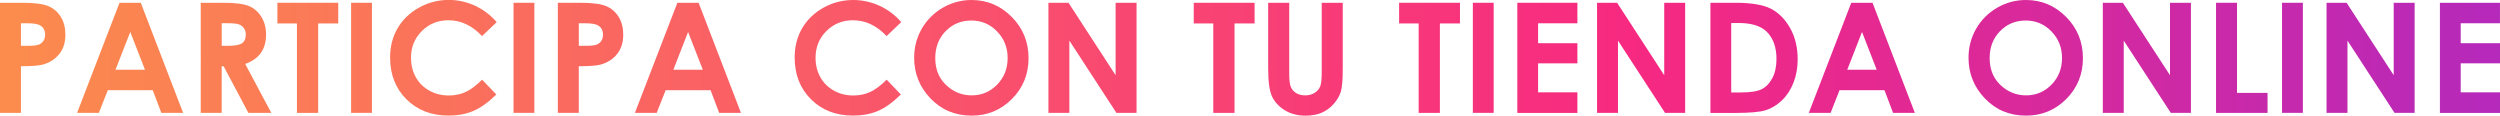 <?xml version="1.0" encoding="utf-8"?>
<!-- Generator: Adobe Illustrator 23.0.2, SVG Export Plug-In . SVG Version: 6.00 Build 0)  -->
<svg version="1.1" id="Capa_1" xmlns="http://www.w3.org/2000/svg" xmlns:xlink="http://www.w3.org/1999/xlink" x="0px" y="0px"
	 viewBox="0 0 659.06 30.49" style="enable-background:new 0 0 659.06 30.49;" xml:space="preserve">
<style type="text/css">
	.st0{fill:url(#SVGID_1_);}
	.st1{fill:url(#SVGID_2_);}
	.st2{fill:url(#SVGID_3_);}
	.st3{fill:url(#SVGID_4_);}
	.st4{fill:url(#SVGID_5_);}
	.st5{fill:url(#SVGID_6_);}
	.st6{fill:url(#SVGID_7_);}
	.st7{fill:url(#SVGID_8_);}
	.st8{fill:url(#SVGID_9_);}
	.st9{fill:url(#SVGID_10_);}
	.st10{fill:url(#SVGID_11_);}
	.st11{fill:url(#SVGID_12_);}
	.st12{fill:url(#SVGID_13_);}
	.st13{fill:url(#SVGID_14_);}
	.st14{fill:url(#SVGID_15_);}
	.st15{fill:url(#SVGID_16_);}
	.st16{fill:url(#SVGID_17_);}
	.st17{fill:url(#SVGID_18_);}
	.st18{fill:url(#SVGID_19_);}
	.st19{fill:url(#SVGID_20_);}
	.st20{fill:url(#SVGID_21_);}
	.st21{fill:url(#SVGID_22_);}
	.st22{fill:url(#SVGID_23_);}
	.st23{fill:url(#SVGID_24_);}
	.st24{fill:url(#SVGID_25_);}
	.st25{fill:url(#SVGID_26_);}
</style>
<g>
	<linearGradient id="SVGID_1_" gradientUnits="userSpaceOnUse" x1="-33.727" y1="15.243" x2="694.134" y2="15.243">
		<stop  offset="0" style="stop-color:#FC9449"/>
		<stop  offset="0.637" style="stop-color:#F72981"/>
		<stop  offset="1" style="stop-color:#AB29C4"/>
	</linearGradient>
	<path class="st0" d="M0,0.73h5.86c3.17,0,5.46,0.29,6.86,0.88c1.4,0.59,2.51,1.53,3.31,2.84c0.81,1.31,1.21,2.88,1.21,4.71
		c0,2.03-0.53,3.71-1.59,5.05c-1.06,1.34-2.5,2.28-4.31,2.8c-1.07,0.3-3.01,0.45-5.82,0.45v12.29H0V0.73z M5.52,12.08h1.76
		c1.38,0,2.34-0.1,2.88-0.3c0.54-0.2,0.96-0.52,1.27-0.98c0.31-0.46,0.46-1.01,0.46-1.65c0-1.12-0.43-1.94-1.3-2.45
		c-0.63-0.38-1.8-0.57-3.51-0.57H5.52V12.08z"/>
	<linearGradient id="SVGID_2_" gradientUnits="userSpaceOnUse" x1="-33.727" y1="15.243" x2="694.134" y2="15.243">
		<stop  offset="0" style="stop-color:#FC9449"/>
		<stop  offset="0.637" style="stop-color:#F72981"/>
		<stop  offset="1" style="stop-color:#AB29C4"/>
	</linearGradient>
	<path class="st1" d="M31.51,0.73h5.6l11.16,29.02h-5.74l-2.27-5.98H28.42l-2.36,5.98h-5.74L31.51,0.73z M34.34,8.42l-3.89,9.97
		h7.77L34.34,8.42z"/>
	<linearGradient id="SVGID_3_" gradientUnits="userSpaceOnUse" x1="-33.727" y1="15.243" x2="694.134" y2="15.243">
		<stop  offset="0" style="stop-color:#FC9449"/>
		<stop  offset="0.637" style="stop-color:#F72981"/>
		<stop  offset="1" style="stop-color:#AB29C4"/>
	</linearGradient>
	<path class="st2" d="M52.92,0.73h5.85c3.21,0,5.49,0.29,6.85,0.86c1.36,0.57,2.45,1.52,3.28,2.85c0.83,1.33,1.24,2.9,1.24,4.72
		c0,1.91-0.46,3.5-1.37,4.79c-0.91,1.28-2.29,2.25-4.13,2.91l6.88,12.9h-6.04l-6.53-12.29h-0.51v12.29h-5.52V0.73z M58.45,12.08
		h1.73c1.76,0,2.97-0.23,3.63-0.69s0.99-1.23,0.99-2.3c0-0.63-0.16-1.18-0.49-1.65c-0.33-0.47-0.77-0.8-1.32-1.01
		c-0.55-0.2-1.56-0.31-3.03-0.31h-1.51V12.08z"/>
	<linearGradient id="SVGID_4_" gradientUnits="userSpaceOnUse" x1="-33.727" y1="15.243" x2="694.134" y2="15.243">
		<stop  offset="0" style="stop-color:#FC9449"/>
		<stop  offset="0.637" style="stop-color:#F72981"/>
		<stop  offset="1" style="stop-color:#AB29C4"/>
	</linearGradient>
	<path class="st3" d="M73.13,0.73h16.04v5.45h-5.29v23.58h-5.6V6.18h-5.15V0.73z"/>
	<linearGradient id="SVGID_5_" gradientUnits="userSpaceOnUse" x1="-33.727" y1="15.243" x2="694.134" y2="15.243">
		<stop  offset="0" style="stop-color:#FC9449"/>
		<stop  offset="0.637" style="stop-color:#F72981"/>
		<stop  offset="1" style="stop-color:#AB29C4"/>
	</linearGradient>
	<path class="st4" d="M92.56,0.73h5.49v29.02h-5.49V0.73z"/>
	<linearGradient id="SVGID_6_" gradientUnits="userSpaceOnUse" x1="-33.727" y1="15.243" x2="694.134" y2="15.243">
		<stop  offset="0" style="stop-color:#FC9449"/>
		<stop  offset="0.637" style="stop-color:#F72981"/>
		<stop  offset="1" style="stop-color:#AB29C4"/>
	</linearGradient>
	<path class="st5" d="M130.94,5.83l-3.86,3.68c-2.63-2.78-5.59-4.17-8.87-4.17c-2.77,0-5.11,0.95-7.01,2.85
		c-1.9,1.9-2.85,4.23-2.85,7.01c0,1.93,0.42,3.65,1.26,5.15c0.84,1.5,2.03,2.68,3.57,3.54c1.54,0.86,3.25,1.28,5.13,1.28
		c1.6,0,3.07-0.3,4.4-0.9c1.33-0.6,2.79-1.69,4.38-3.27l3.75,3.91c-2.14,2.09-4.17,3.54-6.08,4.35c-1.91,0.81-4.09,1.21-6.53,1.21
		c-4.51,0-8.2-1.43-11.08-4.29c-2.87-2.86-4.31-6.53-4.31-11c0-2.89,0.65-5.47,1.96-7.72c1.31-2.25,3.18-4.06,5.62-5.43
		c2.44-1.37,5.07-2.05,7.88-2.05c2.39,0,4.7,0.51,6.92,1.52C127.42,2.53,129.33,3.97,130.94,5.83z"/>
	<linearGradient id="SVGID_7_" gradientUnits="userSpaceOnUse" x1="-33.727" y1="15.243" x2="694.134" y2="15.243">
		<stop  offset="0" style="stop-color:#FC9449"/>
		<stop  offset="0.637" style="stop-color:#F72981"/>
		<stop  offset="1" style="stop-color:#AB29C4"/>
	</linearGradient>
	<path class="st6" d="M135.38,0.73h5.49v29.02h-5.49V0.73z"/>
	<linearGradient id="SVGID_8_" gradientUnits="userSpaceOnUse" x1="-33.727" y1="15.243" x2="694.134" y2="15.243">
		<stop  offset="0" style="stop-color:#FC9449"/>
		<stop  offset="0.637" style="stop-color:#F72981"/>
		<stop  offset="1" style="stop-color:#AB29C4"/>
	</linearGradient>
	<path class="st7" d="M147.06,0.73h5.86c3.17,0,5.46,0.29,6.86,0.88c1.4,0.59,2.51,1.53,3.31,2.84c0.81,1.31,1.21,2.88,1.21,4.71
		c0,2.03-0.53,3.71-1.59,5.05c-1.06,1.34-2.5,2.28-4.31,2.8c-1.07,0.3-3.01,0.45-5.82,0.45v12.29h-5.52V0.73z M152.59,12.08h1.76
		c1.38,0,2.34-0.1,2.88-0.3c0.54-0.2,0.96-0.52,1.27-0.98c0.31-0.46,0.46-1.01,0.46-1.65c0-1.12-0.43-1.94-1.3-2.45
		c-0.63-0.38-1.8-0.57-3.51-0.57h-1.56V12.08z"/>
	<linearGradient id="SVGID_9_" gradientUnits="userSpaceOnUse" x1="-33.727" y1="15.243" x2="694.134" y2="15.243">
		<stop  offset="0" style="stop-color:#FC9449"/>
		<stop  offset="0.637" style="stop-color:#F72981"/>
		<stop  offset="1" style="stop-color:#AB29C4"/>
	</linearGradient>
	<path class="st8" d="M178.57,0.73h5.6l11.16,29.02h-5.74l-2.27-5.98h-11.84l-2.36,5.98h-5.74L178.57,0.73z M181.4,8.42l-3.89,9.97
		h7.77L181.4,8.42z"/>
	<linearGradient id="SVGID_10_" gradientUnits="userSpaceOnUse" x1="-33.727" y1="15.243" x2="694.134" y2="15.243">
		<stop  offset="0" style="stop-color:#FC9449"/>
		<stop  offset="0.637" style="stop-color:#F72981"/>
		<stop  offset="1" style="stop-color:#AB29C4"/>
	</linearGradient>
	<path class="st9" d="M237.59,5.83l-3.86,3.68c-2.63-2.78-5.59-4.17-8.87-4.17c-2.77,0-5.11,0.95-7.01,2.85
		c-1.9,1.9-2.85,4.23-2.85,7.01c0,1.93,0.42,3.65,1.26,5.15c0.84,1.5,2.03,2.68,3.57,3.54c1.54,0.86,3.25,1.28,5.13,1.28
		c1.6,0,3.07-0.3,4.4-0.9c1.33-0.6,2.79-1.69,4.38-3.27l3.75,3.91c-2.14,2.09-4.17,3.54-6.08,4.35c-1.91,0.81-4.09,1.21-6.53,1.21
		c-4.51,0-8.2-1.43-11.08-4.29c-2.87-2.86-4.31-6.53-4.31-11c0-2.89,0.65-5.47,1.96-7.72c1.31-2.25,3.18-4.06,5.62-5.43
		C219.5,0.68,222.13,0,224.94,0c2.39,0,4.7,0.51,6.92,1.52C234.07,2.53,235.98,3.97,237.59,5.83z"/>
	<linearGradient id="SVGID_11_" gradientUnits="userSpaceOnUse" x1="-33.727" y1="15.243" x2="694.134" y2="15.243">
		<stop  offset="0" style="stop-color:#FC9449"/>
		<stop  offset="0.637" style="stop-color:#F72981"/>
		<stop  offset="1" style="stop-color:#AB29C4"/>
	</linearGradient>
	<path class="st10" d="M256.13,0c4.11,0,7.64,1.49,10.59,4.46c2.95,2.97,4.43,6.6,4.43,10.87c0,4.24-1.46,7.82-4.37,10.75
		c-2.92,2.93-6.45,4.4-10.61,4.4c-4.36,0-7.98-1.51-10.86-4.52c-2.88-3.01-4.32-6.59-4.32-10.73c0-2.78,0.67-5.33,2.01-7.66
		c1.34-2.33,3.19-4.17,5.54-5.54C250.89,0.68,253.42,0,256.13,0z M256.07,5.41c-2.69,0-4.94,0.93-6.77,2.8
		c-1.83,1.87-2.74,4.24-2.74,7.12c0,3.21,1.15,5.75,3.46,7.62c1.79,1.46,3.84,2.19,6.16,2.19c2.62,0,4.85-0.95,6.7-2.84
		c1.84-1.89,2.76-4.23,2.76-7.01c0-2.76-0.93-5.1-2.79-7.01C260.99,6.36,258.73,5.41,256.07,5.41z"/>
	<linearGradient id="SVGID_12_" gradientUnits="userSpaceOnUse" x1="-33.727" y1="15.243" x2="694.134" y2="15.243">
		<stop  offset="0" style="stop-color:#FC9449"/>
		<stop  offset="0.637" style="stop-color:#F72981"/>
		<stop  offset="1" style="stop-color:#AB29C4"/>
	</linearGradient>
	<path class="st11" d="M276.38,0.73h5.3l12.42,19.1V0.73h5.52v29.02h-5.31l-12.4-19.04v19.04h-5.52V0.73z"/>
	<linearGradient id="SVGID_13_" gradientUnits="userSpaceOnUse" x1="-33.727" y1="15.243" x2="694.134" y2="15.243">
		<stop  offset="0" style="stop-color:#FC9449"/>
		<stop  offset="0.637" style="stop-color:#F72981"/>
		<stop  offset="1" style="stop-color:#AB29C4"/>
	</linearGradient>
	<path class="st12" d="M314.7,0.73h16.04v5.45h-5.29v23.58h-5.6V6.18h-5.15V0.73z"/>
	<linearGradient id="SVGID_14_" gradientUnits="userSpaceOnUse" x1="-33.727" y1="15.608" x2="694.134" y2="15.608">
		<stop  offset="0" style="stop-color:#FC9449"/>
		<stop  offset="0.637" style="stop-color:#F72981"/>
		<stop  offset="1" style="stop-color:#AB29C4"/>
	</linearGradient>
	<path class="st13" d="M334.33,0.73h5.54V19.5c0,1.62,0.14,2.76,0.43,3.43c0.28,0.67,0.75,1.21,1.4,1.61c0.65,0.4,1.44,0.6,2.36,0.6
		c0.97,0,1.81-0.22,2.52-0.67c0.7-0.45,1.19-1.01,1.46-1.7c0.27-0.69,0.4-2.01,0.4-3.95V0.73h5.54v17.3c0,2.92-0.16,4.95-0.49,6.08
		c-0.33,1.13-0.96,2.22-1.89,3.28c-0.93,1.05-2,1.83-3.21,2.34c-1.21,0.51-2.62,0.76-4.22,0.76c-2.11,0-3.94-0.48-5.5-1.45
		c-1.56-0.97-2.67-2.18-3.34-3.63c-0.67-1.45-1.01-3.91-1.01-7.37V0.73z"/>
	<linearGradient id="SVGID_15_" gradientUnits="userSpaceOnUse" x1="-33.727" y1="15.243" x2="694.134" y2="15.243">
		<stop  offset="0" style="stop-color:#FC9449"/>
		<stop  offset="0.637" style="stop-color:#F72981"/>
		<stop  offset="1" style="stop-color:#AB29C4"/>
	</linearGradient>
	<path class="st14" d="M368.84,0.73h16.04v5.45h-5.29v23.58h-5.6V6.18h-5.15V0.73z"/>
	<linearGradient id="SVGID_16_" gradientUnits="userSpaceOnUse" x1="-33.727" y1="15.243" x2="694.134" y2="15.243">
		<stop  offset="0" style="stop-color:#FC9449"/>
		<stop  offset="0.637" style="stop-color:#F72981"/>
		<stop  offset="1" style="stop-color:#AB29C4"/>
	</linearGradient>
	<path class="st15" d="M388.28,0.73h5.49v29.02h-5.49V0.73z"/>
	<linearGradient id="SVGID_17_" gradientUnits="userSpaceOnUse" x1="-33.727" y1="15.243" x2="694.134" y2="15.243">
		<stop  offset="0" style="stop-color:#FC9449"/>
		<stop  offset="0.637" style="stop-color:#F72981"/>
		<stop  offset="1" style="stop-color:#AB29C4"/>
	</linearGradient>
	<path class="st16" d="M400,0.73h15.84v5.41h-10.36v5.25h10.36v5.31h-10.36v7.64h10.36v5.43H400V0.73z"/>
	<linearGradient id="SVGID_18_" gradientUnits="userSpaceOnUse" x1="-33.727" y1="15.243" x2="694.134" y2="15.243">
		<stop  offset="0" style="stop-color:#FC9449"/>
		<stop  offset="0.637" style="stop-color:#F72981"/>
		<stop  offset="1" style="stop-color:#AB29C4"/>
	</linearGradient>
	<path class="st17" d="M421.01,0.73h5.3l12.42,19.1V0.73h5.52v29.02h-5.31l-12.4-19.04v19.04h-5.52V0.73z"/>
	<linearGradient id="SVGID_19_" gradientUnits="userSpaceOnUse" x1="-33.727" y1="15.243" x2="694.134" y2="15.243">
		<stop  offset="0" style="stop-color:#FC9449"/>
		<stop  offset="0.637" style="stop-color:#F72981"/>
		<stop  offset="1" style="stop-color:#AB29C4"/>
	</linearGradient>
	<path class="st18" d="M450.91,0.73h6.54c4.22,0,7.35,0.52,9.4,1.57c2.05,1.05,3.74,2.75,5.07,5.1c1.33,2.36,1.99,5.1,1.99,8.25
		c0,2.24-0.37,4.29-1.11,6.17c-0.74,1.88-1.77,3.43-3.08,4.67c-1.31,1.24-2.72,2.09-4.25,2.57c-1.53,0.47-4.17,0.71-7.92,0.71h-6.64
		V0.73z M456.39,6.06v18.31h2.57c2.53,0,4.36-0.29,5.49-0.87s2.07-1.55,2.79-2.92c0.72-1.37,1.08-3.05,1.08-5.06
		c0-3.08-0.86-5.47-2.58-7.17c-1.55-1.53-4.05-2.29-7.48-2.29H456.39z"/>
	<linearGradient id="SVGID_20_" gradientUnits="userSpaceOnUse" x1="-33.727" y1="15.243" x2="694.134" y2="15.243">
		<stop  offset="0" style="stop-color:#FC9449"/>
		<stop  offset="0.637" style="stop-color:#F72981"/>
		<stop  offset="1" style="stop-color:#AB29C4"/>
	</linearGradient>
	<path class="st19" d="M488.04,0.73h5.6l11.16,29.02h-5.74l-2.27-5.98h-11.84l-2.36,5.98h-5.74L488.04,0.73z M490.87,8.42
		l-3.89,9.97h7.77L490.87,8.42z"/>
	<linearGradient id="SVGID_21_" gradientUnits="userSpaceOnUse" x1="-33.727" y1="15.243" x2="694.134" y2="15.243">
		<stop  offset="0" style="stop-color:#FC9449"/>
		<stop  offset="0.637" style="stop-color:#F72981"/>
		<stop  offset="1" style="stop-color:#AB29C4"/>
	</linearGradient>
	<path class="st20" d="M534.09,0c4.11,0,7.64,1.49,10.59,4.46c2.95,2.97,4.43,6.6,4.43,10.87c0,4.24-1.46,7.82-4.37,10.75
		c-2.92,2.93-6.45,4.4-10.61,4.4c-4.36,0-7.98-1.51-10.86-4.52c-2.88-3.01-4.32-6.59-4.32-10.73c0-2.78,0.67-5.33,2.01-7.66
		c1.34-2.33,3.19-4.17,5.54-5.54C528.84,0.68,531.37,0,534.09,0z M534.03,5.41c-2.69,0-4.94,0.93-6.77,2.8
		c-1.83,1.87-2.74,4.24-2.74,7.12c0,3.21,1.15,5.75,3.46,7.62c1.79,1.46,3.84,2.19,6.16,2.19c2.62,0,4.85-0.95,6.7-2.84
		c1.84-1.89,2.76-4.23,2.76-7.01c0-2.76-0.93-5.1-2.79-7.01C538.95,6.36,536.69,5.41,534.03,5.41z"/>
	<linearGradient id="SVGID_22_" gradientUnits="userSpaceOnUse" x1="-33.727" y1="15.243" x2="694.134" y2="15.243">
		<stop  offset="0" style="stop-color:#FC9449"/>
		<stop  offset="0.637" style="stop-color:#F72981"/>
		<stop  offset="1" style="stop-color:#AB29C4"/>
	</linearGradient>
	<path class="st21" d="M554.34,0.73h5.3l12.42,19.1V0.73h5.52v29.02h-5.31l-12.4-19.04v19.04h-5.52V0.73z"/>
	<linearGradient id="SVGID_23_" gradientUnits="userSpaceOnUse" x1="-33.727" y1="15.243" x2="694.134" y2="15.243">
		<stop  offset="0" style="stop-color:#FC9449"/>
		<stop  offset="0.637" style="stop-color:#F72981"/>
		<stop  offset="1" style="stop-color:#AB29C4"/>
	</linearGradient>
	<path class="st22" d="M584.21,0.73h5.52v23.76h8.05v5.27h-13.58V0.73z"/>
	<linearGradient id="SVGID_24_" gradientUnits="userSpaceOnUse" x1="-33.727" y1="15.243" x2="694.134" y2="15.243">
		<stop  offset="0" style="stop-color:#FC9449"/>
		<stop  offset="0.637" style="stop-color:#F72981"/>
		<stop  offset="1" style="stop-color:#AB29C4"/>
	</linearGradient>
	<path class="st23" d="M601.6,0.73h5.49v29.02h-5.49V0.73z"/>
	<linearGradient id="SVGID_25_" gradientUnits="userSpaceOnUse" x1="-33.727" y1="15.243" x2="694.134" y2="15.243">
		<stop  offset="0" style="stop-color:#FC9449"/>
		<stop  offset="0.637" style="stop-color:#F72981"/>
		<stop  offset="1" style="stop-color:#AB29C4"/>
	</linearGradient>
	<path class="st24" d="M613.32,0.73h5.3l12.42,19.1V0.73h5.52v29.02h-5.31l-12.4-19.04v19.04h-5.52V0.73z"/>
	<linearGradient id="SVGID_26_" gradientUnits="userSpaceOnUse" x1="-33.727" y1="15.243" x2="694.134" y2="15.243">
		<stop  offset="0" style="stop-color:#FC9449"/>
		<stop  offset="0.637" style="stop-color:#F72981"/>
		<stop  offset="1" style="stop-color:#AB29C4"/>
	</linearGradient>
	<path class="st25" d="M643.21,0.73h15.84v5.41H648.7v5.25h10.36v5.31H648.7v7.64h10.36v5.43h-15.84V0.73z"/>
</g>
</svg>
